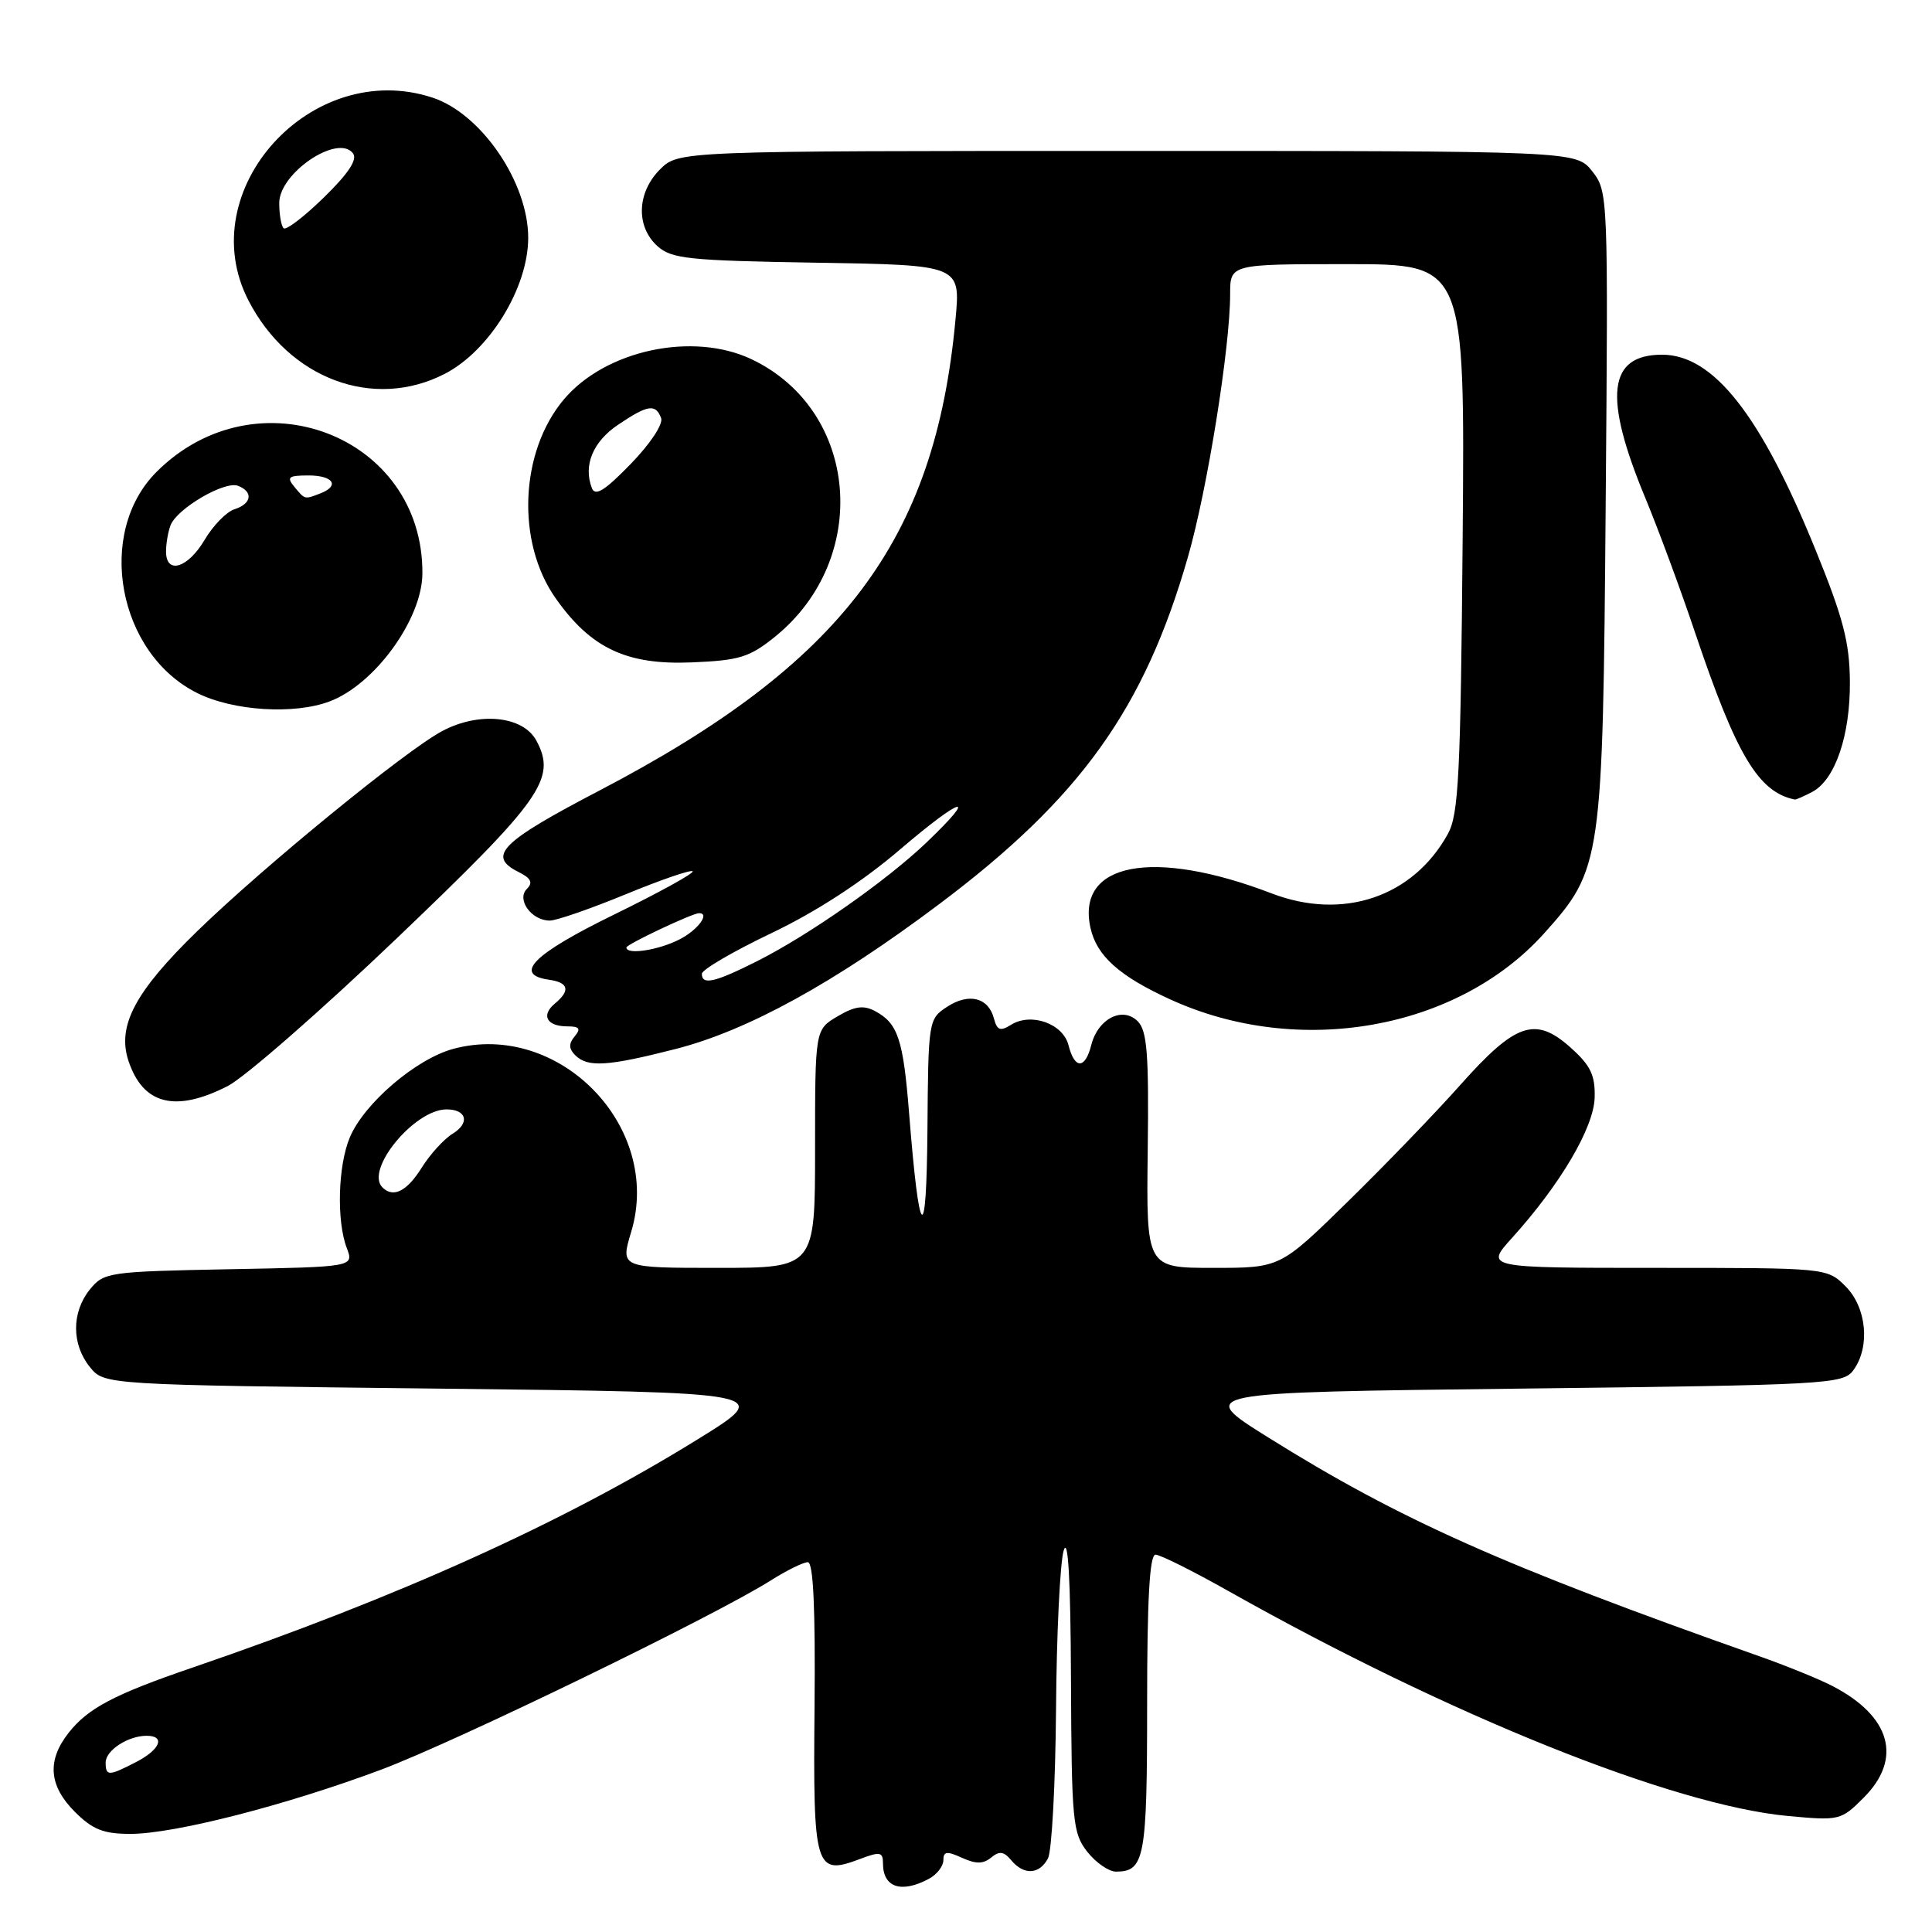<?xml version="1.0" encoding="UTF-8" standalone="no"?>
<!DOCTYPE svg PUBLIC "-//W3C//DTD SVG 1.1//EN" "http://www.w3.org/Graphics/SVG/1.1/DTD/svg11.dtd" >
<svg xmlns="http://www.w3.org/2000/svg" xmlns:xlink="http://www.w3.org/1999/xlink" version="1.1" viewBox="0 0 256 256">
 <g >
 <path fill="currentColor"
d=" M 123.07 248.96 C 124.13 248.40 125.00 247.28 125.00 246.49 C 125.00 245.31 125.46 245.25 127.47 246.17 C 129.32 247.01 130.29 247.00 131.34 246.13 C 132.42 245.24 133.02 245.32 133.99 246.49 C 135.66 248.50 137.72 248.40 138.86 246.25 C 139.37 245.29 139.85 236.38 139.93 226.46 C 140.00 216.54 140.46 207.09 140.94 205.46 C 141.53 203.50 141.86 209.28 141.91 222.62 C 141.99 241.38 142.14 242.91 144.07 245.37 C 145.21 246.81 146.92 248.00 147.87 248.00 C 151.67 248.00 152.00 246.22 152.00 225.80 C 152.00 211.93 152.33 206.00 153.11 206.00 C 153.73 206.00 158.11 208.19 162.86 210.87 C 192.01 227.29 221.67 239.21 236.93 240.63 C 243.72 241.26 243.95 241.21 246.94 238.21 C 252.13 233.03 250.55 227.40 242.78 223.39 C 241.04 222.49 236.67 220.71 233.06 219.44 C 199.18 207.48 185.50 201.38 168.00 190.44 C 158.50 184.50 158.50 184.50 201.33 184.00 C 242.27 183.52 244.23 183.41 245.58 181.56 C 247.84 178.47 247.35 173.26 244.55 170.45 C 242.09 168.00 242.09 168.00 219.43 168.00 C 196.77 168.00 196.77 168.00 200.35 164.03 C 206.75 156.95 211.19 149.42 211.30 145.44 C 211.38 142.46 210.77 141.18 208.09 138.79 C 203.44 134.64 200.83 135.52 193.50 143.76 C 190.20 147.47 183.48 154.44 178.56 159.25 C 169.63 168.00 169.63 168.00 160.76 168.00 C 151.89 168.00 151.89 168.00 152.08 152.42 C 152.24 139.63 152.00 136.57 150.75 135.32 C 148.74 133.31 145.47 134.99 144.60 138.47 C 143.79 141.69 142.40 141.71 141.59 138.52 C 140.87 135.63 136.63 134.12 133.95 135.80 C 132.54 136.68 132.11 136.52 131.70 134.95 C 130.97 132.17 128.38 131.52 125.49 133.41 C 123.03 135.02 123.00 135.24 122.89 149.77 C 122.76 165.47 121.81 164.58 120.46 147.50 C 119.68 137.70 118.98 135.60 115.96 133.98 C 114.42 133.16 113.27 133.32 110.98 134.67 C 108.00 136.43 108.00 136.43 108.00 152.22 C 108.00 168.00 108.00 168.00 95.10 168.00 C 82.20 168.00 82.20 168.00 83.63 163.25 C 87.84 149.33 74.11 135.20 60.06 138.98 C 55.12 140.32 48.24 146.20 46.35 150.72 C 44.78 154.46 44.58 161.77 45.95 165.37 C 46.90 167.87 46.90 167.87 30.36 168.18 C 14.37 168.49 13.76 168.58 11.91 170.86 C 9.47 173.88 9.47 178.12 11.91 181.14 C 13.82 183.50 13.82 183.50 58.16 184.00 C 102.50 184.50 102.50 184.50 92.46 190.71 C 74.52 201.81 52.80 211.62 25.46 220.98 C 15.12 224.52 11.66 226.34 9.09 229.61 C 6.20 233.29 6.47 236.62 9.92 240.08 C 12.28 242.43 13.71 243.00 17.29 243.00 C 23.09 243.00 37.92 239.20 50.50 234.49 C 60.35 230.80 94.61 214.17 102.11 209.43 C 104.23 208.09 106.44 207.00 107.04 207.00 C 107.77 207.00 108.05 213.07 107.93 226.22 C 107.73 247.71 108.00 248.57 113.97 246.32 C 116.62 245.32 117.00 245.39 117.00 246.92 C 117.00 250.10 119.42 250.91 123.07 248.96 Z  M 30.17 143.91 C 32.42 142.76 42.52 133.94 52.61 124.30 C 71.80 105.97 73.77 103.18 71.08 98.15 C 69.32 94.85 63.45 94.26 58.56 96.89 C 53.67 99.51 34.96 114.81 26.17 123.35 C 17.89 131.40 15.49 135.92 17.02 140.56 C 18.94 146.36 23.22 147.46 30.17 143.91 Z  M 89.51 139.00 C 99.06 136.56 110.54 130.25 124.41 119.83 C 143.14 105.78 151.63 93.93 157.41 73.79 C 159.98 64.86 163.00 46.02 163.00 38.97 C 163.00 35.00 163.00 35.00 178.56 35.00 C 194.11 35.00 194.11 35.00 193.81 71.25 C 193.54 102.72 193.28 107.90 191.85 110.50 C 187.23 118.87 177.95 122.00 168.50 118.38 C 152.78 112.36 142.59 114.30 144.49 122.93 C 145.30 126.64 148.29 129.33 155.05 132.42 C 172.03 140.20 193.09 136.48 204.59 123.69 C 212.25 115.16 212.38 114.27 212.76 66.95 C 213.10 25.86 213.08 25.37 210.98 22.70 C 208.85 20.00 208.85 20.00 149.38 20.00 C 89.91 20.00 89.91 20.00 87.45 22.45 C 84.39 25.52 84.24 30.00 87.10 32.60 C 88.99 34.30 91.18 34.53 108.24 34.81 C 127.28 35.12 127.28 35.12 126.61 42.31 C 123.91 71.67 111.63 87.93 79.45 104.74 C 66.32 111.59 64.49 113.44 68.72 115.55 C 70.37 116.37 70.65 116.95 69.81 117.79 C 68.40 119.20 70.45 122.01 72.87 121.98 C 73.77 121.97 78.29 120.40 82.93 118.49 C 87.56 116.58 91.55 115.21 91.78 115.45 C 92.02 115.69 87.33 118.27 81.36 121.19 C 70.64 126.43 67.94 129.14 72.75 129.82 C 75.36 130.19 75.61 131.25 73.51 132.99 C 71.65 134.54 72.46 136.00 75.18 136.00 C 76.78 136.00 77.00 136.30 76.15 137.32 C 75.34 138.29 75.36 138.96 76.22 139.82 C 77.87 141.47 80.50 141.30 89.51 139.00 Z  M 240.15 104.92 C 243.18 103.30 245.18 97.42 245.12 90.29 C 245.08 85.12 244.23 81.84 240.57 72.86 C 233.30 54.96 227.03 47.00 220.23 47.00 C 213.06 47.00 212.42 52.53 218.02 66.00 C 219.73 70.12 222.72 78.20 224.65 83.95 C 230.09 100.09 233.01 104.97 237.82 105.94 C 237.99 105.97 239.04 105.51 240.15 104.92 Z  M 43.68 92.94 C 49.67 90.68 55.93 82.04 55.97 76.00 C 56.09 57.70 34.01 49.26 20.74 62.53 C 12.64 70.63 15.60 86.62 26.17 91.85 C 30.93 94.21 38.99 94.71 43.68 92.94 Z  M 102.68 84.38 C 115.48 74.03 113.82 54.36 99.58 47.60 C 91.79 43.91 80.22 46.39 74.71 52.93 C 68.88 59.86 68.38 71.81 73.61 79.25 C 78.28 85.90 83.03 88.14 91.68 87.77 C 97.97 87.51 99.32 87.09 102.68 84.38 Z  M 58.96 49.52 C 64.87 46.46 69.99 38.11 69.99 31.50 C 69.99 24.17 63.78 15.07 57.32 12.94 C 41.31 7.66 25.39 25.17 32.91 39.79 C 38.26 50.20 49.51 54.41 58.96 49.52 Z  M 14.00 233.54 C 14.00 231.93 16.97 230.00 19.43 230.00 C 21.96 230.00 21.23 231.83 18.05 233.47 C 14.40 235.36 14.00 235.37 14.00 233.54 Z  M 50.67 157.33 C 48.33 155.00 54.92 147.00 59.17 147.00 C 61.84 147.00 62.30 148.80 59.98 150.22 C 58.83 150.92 56.98 152.96 55.86 154.75 C 53.92 157.86 52.10 158.77 50.67 157.33 Z  M 93.00 129.03 C 93.00 128.49 97.16 126.06 102.25 123.63 C 108.19 120.79 114.27 116.83 119.25 112.57 C 127.52 105.50 129.82 104.89 122.75 111.65 C 117.44 116.72 107.13 123.94 100.28 127.38 C 94.69 130.19 93.00 130.57 93.00 129.03 Z  M 83.00 125.55 C 83.00 125.13 91.75 121.00 92.63 121.00 C 94.12 121.00 92.47 123.23 90.05 124.47 C 87.28 125.90 83.00 126.56 83.00 125.55 Z  M 22.00 73.08 C 22.00 72.03 22.27 70.46 22.60 69.60 C 23.45 67.39 29.76 63.69 31.53 64.37 C 33.59 65.16 33.36 66.75 31.07 67.48 C 30.01 67.81 28.23 69.64 27.11 71.54 C 24.89 75.29 22.00 76.17 22.00 73.08 Z  M 39.00 64.50 C 37.94 63.22 38.22 63.00 40.88 63.00 C 44.18 63.00 45.07 64.38 42.42 65.39 C 40.33 66.19 40.43 66.22 39.00 64.50 Z  M 78.42 64.66 C 77.27 61.65 78.57 58.52 81.90 56.28 C 85.84 53.63 86.86 53.47 87.60 55.39 C 87.90 56.19 86.18 58.79 83.57 61.48 C 80.11 65.04 78.86 65.81 78.42 64.66 Z  M 37.58 30.24 C 37.26 29.93 37.00 28.42 37.00 26.90 C 37.00 22.93 44.76 17.70 46.77 20.31 C 47.40 21.12 46.19 22.97 42.92 26.16 C 40.30 28.72 37.89 30.56 37.58 30.24 Z "/>
</g>
</svg>